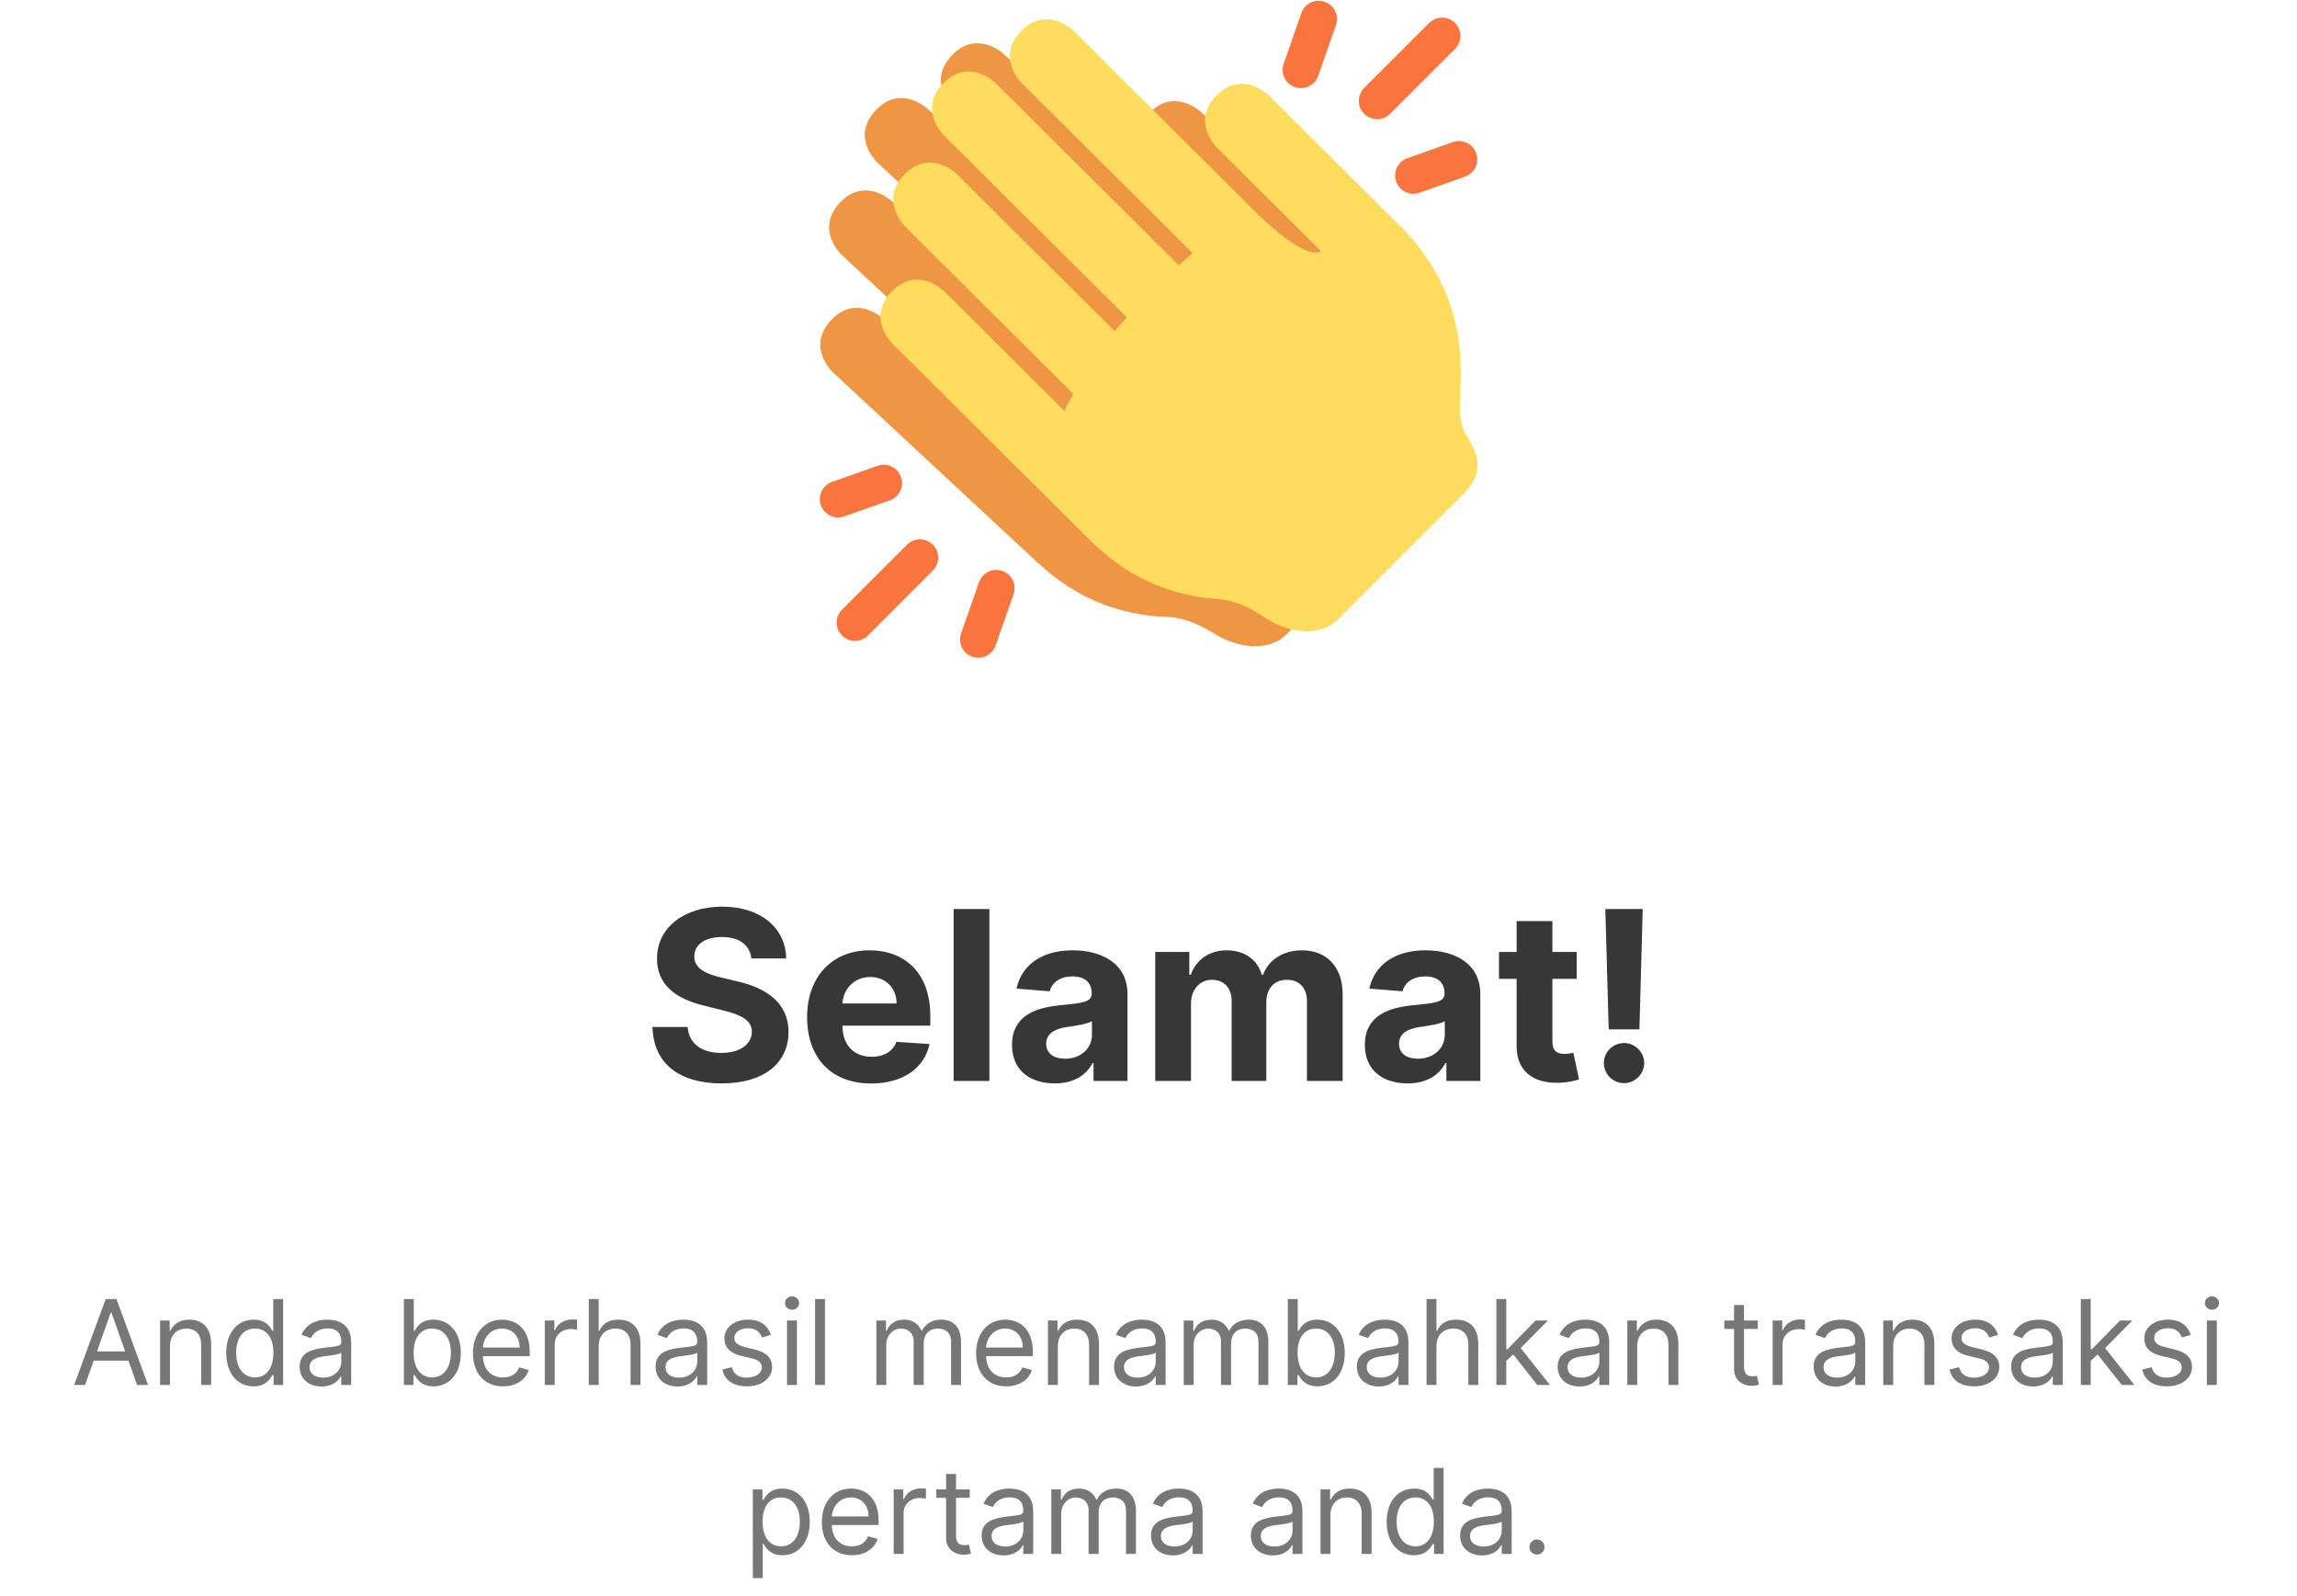 <svg width="272" height="189" viewBox="0 0 272 189" fill="none" xmlns="http://www.w3.org/2000/svg">
<path d="M10.072 164L11.096 161.116H15.212L16.236 164H17.529L13.79 153.818H12.518L8.779 164H10.072ZM11.483 160.023L13.114 155.429H13.194L14.824 160.023H11.483ZM20.129 159.406C20.129 158.074 20.954 157.318 22.078 157.318C23.167 157.318 23.828 158.029 23.828 159.227V164H25.001V159.148C25.001 157.199 23.962 156.264 22.416 156.264C21.262 156.264 20.547 156.781 20.189 157.557H20.089V156.364H18.956V164H20.129V159.406ZM30.029 164.159C31.5 164.159 31.997 163.244 32.256 162.827H32.395V164H33.529V153.818H32.355V157.577H32.256C31.997 157.179 31.54 156.264 30.049 156.264C28.12 156.264 26.787 157.795 26.787 160.202C26.787 162.628 28.12 164.159 30.029 164.159ZM30.188 163.105C28.716 163.105 27.96 161.812 27.96 160.182C27.96 158.571 28.696 157.318 30.188 157.318C31.62 157.318 32.375 158.472 32.375 160.182C32.375 161.912 31.6 163.105 30.188 163.105ZM38.088 164.179C39.42 164.179 40.116 163.463 40.355 162.966H40.414V164H41.588V158.969C41.588 156.543 39.738 156.264 38.764 156.264C37.61 156.264 36.298 156.662 35.701 158.054L36.815 158.452C37.073 157.895 37.685 157.298 38.803 157.298C39.882 157.298 40.414 157.87 40.414 158.849V158.889C40.414 159.456 39.838 159.406 38.446 159.585C37.029 159.769 35.483 160.082 35.483 161.832C35.483 163.324 36.636 164.179 38.088 164.179ZM38.267 163.125C37.332 163.125 36.656 162.707 36.656 161.892C36.656 160.997 37.471 160.719 38.386 160.599C38.883 160.54 40.215 160.401 40.414 160.162V161.236C40.414 162.19 39.659 163.125 38.267 163.125ZM47.826 164H48.959V162.827H49.099C49.357 163.244 49.854 164.159 51.326 164.159C53.235 164.159 54.567 162.628 54.567 160.202C54.567 157.795 53.235 156.264 51.306 156.264C49.814 156.264 49.357 157.179 49.099 157.577H48.999V153.818H47.826V164ZM48.979 160.182C48.979 158.472 49.735 157.318 51.167 157.318C52.658 157.318 53.394 158.571 53.394 160.182C53.394 161.812 52.638 163.105 51.167 163.105C49.755 163.105 48.979 161.912 48.979 160.182ZM59.564 164.159C61.115 164.159 62.248 163.384 62.606 162.23L61.473 161.912C61.174 162.707 60.483 163.105 59.564 163.105C58.187 163.105 57.237 162.215 57.182 160.58H62.726V160.082C62.726 157.239 61.035 156.264 59.444 156.264C57.376 156.264 56.004 157.895 56.004 160.241C56.004 162.588 57.356 164.159 59.564 164.159ZM57.182 159.565C57.262 158.377 58.102 157.318 59.444 157.318C60.717 157.318 61.532 158.273 61.532 159.565H57.182ZM64.51 164H65.684V159.168C65.684 158.134 66.499 157.378 67.613 157.378C67.926 157.378 68.249 157.438 68.329 157.457V156.264C68.194 156.254 67.886 156.244 67.712 156.244C66.797 156.244 66.002 156.761 65.724 157.517H65.644V156.364H64.51V164ZM70.893 159.406C70.893 158.074 71.743 157.318 72.901 157.318C74.005 157.318 74.671 158.014 74.671 159.227V164H75.844V159.148C75.844 157.184 74.8 156.264 73.239 156.264C72.036 156.264 71.35 156.766 70.992 157.557H70.893V153.818H69.719V164H70.893V159.406ZM80.238 164.179C81.57 164.179 82.266 163.463 82.505 162.966H82.565V164H83.738V158.969C83.738 156.543 81.889 156.264 80.914 156.264C79.761 156.264 78.448 156.662 77.852 158.054L78.965 158.452C79.224 157.895 79.835 157.298 80.954 157.298C82.033 157.298 82.565 157.87 82.565 158.849V158.889C82.565 159.456 81.988 159.406 80.596 159.585C79.179 159.769 77.633 160.082 77.633 161.832C77.633 163.324 78.786 164.179 80.238 164.179ZM80.417 163.125C79.482 163.125 78.806 162.707 78.806 161.892C78.806 160.997 79.621 160.719 80.536 160.599C81.034 160.54 82.366 160.401 82.565 160.162V161.236C82.565 162.19 81.809 163.125 80.417 163.125ZM91.289 158.074C90.921 156.99 90.095 156.264 88.584 156.264C86.973 156.264 85.78 157.179 85.78 158.472C85.78 159.526 86.406 160.232 87.808 160.56L89.081 160.858C89.852 161.037 90.215 161.405 90.215 161.932C90.215 162.588 89.519 163.125 88.425 163.125C87.466 163.125 86.864 162.712 86.655 161.892L85.541 162.17C85.815 163.468 86.884 164.159 88.445 164.159C90.22 164.159 91.428 163.19 91.428 161.872C91.428 160.808 90.762 160.137 89.399 159.804L88.266 159.526C87.361 159.302 86.953 158.999 86.953 158.412C86.953 157.756 87.649 157.278 88.584 157.278C89.608 157.278 90.031 157.845 90.235 158.372L91.289 158.074ZM93.194 164H94.367V156.364H93.194V164ZM93.791 155.091C94.248 155.091 94.626 154.733 94.626 154.295C94.626 153.858 94.248 153.5 93.791 153.5C93.333 153.5 92.955 153.858 92.955 154.295C92.955 154.733 93.333 155.091 93.791 155.091ZM97.689 153.818H96.516V164H97.689V153.818ZM103.776 164H104.949V159.227C104.949 158.109 105.765 157.318 106.679 157.318C107.569 157.318 108.191 157.9 108.191 158.77V164H109.384V159.028C109.384 158.044 110 157.318 111.074 157.318C111.91 157.318 112.625 157.761 112.625 158.889V164H113.799V158.889C113.799 157.094 112.834 156.264 111.472 156.264C110.378 156.264 109.578 156.766 109.185 157.557H109.106C108.728 156.741 108.062 156.264 107.057 156.264C106.063 156.264 105.327 156.741 105.009 157.557H104.91V156.364H103.776V164ZM119.146 164.159C120.697 164.159 121.83 163.384 122.188 162.23L121.055 161.912C120.756 162.707 120.065 163.105 119.146 163.105C117.769 163.105 116.819 162.215 116.764 160.58H122.308V160.082C122.308 157.239 120.617 156.264 119.026 156.264C116.958 156.264 115.586 157.895 115.586 160.241C115.586 162.588 116.938 164.159 119.146 164.159ZM116.764 159.565C116.844 158.377 117.684 157.318 119.026 157.318C120.299 157.318 121.114 158.273 121.114 159.565H116.764ZM125.266 159.406C125.266 158.074 126.091 157.318 127.215 157.318C128.303 157.318 128.965 158.029 128.965 159.227V164H130.138V159.148C130.138 157.199 129.099 156.264 127.553 156.264C126.399 156.264 125.683 156.781 125.325 157.557H125.226V156.364H124.092V164H125.266V159.406ZM134.529 164.179C135.861 164.179 136.557 163.463 136.796 162.966H136.856V164H138.029V158.969C138.029 156.543 136.18 156.264 135.205 156.264C134.052 156.264 132.739 156.662 132.143 158.054L133.256 158.452C133.515 157.895 134.126 157.298 135.245 157.298C136.324 157.298 136.856 157.87 136.856 158.849V158.889C136.856 159.456 136.279 159.406 134.887 159.585C133.47 159.769 131.924 160.082 131.924 161.832C131.924 163.324 133.077 164.179 134.529 164.179ZM134.708 163.125C133.773 163.125 133.097 162.707 133.097 161.892C133.097 160.997 133.913 160.719 134.827 160.599C135.324 160.54 136.657 160.401 136.856 160.162V161.236C136.856 162.19 136.1 163.125 134.708 163.125ZM140.171 164H141.344V159.227C141.344 158.109 142.159 157.318 143.074 157.318C143.964 157.318 144.585 157.9 144.585 158.77V164H145.778V159.028C145.778 158.044 146.395 157.318 147.469 157.318C148.304 157.318 149.02 157.761 149.02 158.889V164H150.193V158.889C150.193 157.094 149.229 156.264 147.867 156.264C146.773 156.264 145.972 156.766 145.58 157.557H145.5C145.122 156.741 144.456 156.264 143.452 156.264C142.457 156.264 141.722 156.741 141.403 157.557H141.304V156.364H140.171V164ZM152.498 164H153.631V162.827H153.77C154.029 163.244 154.526 164.159 155.998 164.159C157.907 164.159 159.239 162.628 159.239 160.202C159.239 157.795 157.907 156.264 155.978 156.264C154.486 156.264 154.029 157.179 153.77 157.577H153.671V153.818H152.498V164ZM153.651 160.182C153.651 158.472 154.407 157.318 155.839 157.318C157.33 157.318 158.066 158.571 158.066 160.182C158.066 161.812 157.31 163.105 155.839 163.105C154.427 163.105 153.651 161.912 153.651 160.182ZM163.281 164.179C164.613 164.179 165.309 163.463 165.548 162.966H165.608V164H166.781V158.969C166.781 156.543 164.932 156.264 163.957 156.264C162.804 156.264 161.491 156.662 160.895 158.054L162.008 158.452C162.267 157.895 162.878 157.298 163.997 157.298C165.076 157.298 165.608 157.87 165.608 158.849V158.889C165.608 159.456 165.031 159.406 163.639 159.585C162.222 159.769 160.676 160.082 160.676 161.832C160.676 163.324 161.829 164.179 163.281 164.179ZM163.46 163.125C162.525 163.125 161.849 162.707 161.849 161.892C161.849 160.997 162.665 160.719 163.579 160.599C164.076 160.54 165.409 160.401 165.608 160.162V161.236C165.608 162.19 164.852 163.125 163.46 163.125ZM170.096 159.406C170.096 158.074 170.946 157.318 172.104 157.318C173.208 157.318 173.874 158.014 173.874 159.227V164H175.047V159.148C175.047 157.184 174.003 156.264 172.442 156.264C171.239 156.264 170.553 156.766 170.195 157.557H170.096V153.818H168.922V164H170.096V159.406ZM177.194 164H178.367V161.141L179.188 160.381L182.046 164H183.538L180.073 159.625L183.299 156.364H181.847L178.506 159.764H178.367V153.818H177.194V164ZM187.056 164.179C188.389 164.179 189.085 163.463 189.323 162.966H189.383V164H190.556V158.969C190.556 156.543 188.707 156.264 187.733 156.264C186.579 156.264 185.267 156.662 184.67 158.054L185.784 158.452C186.042 157.895 186.654 157.298 187.772 157.298C188.851 157.298 189.383 157.87 189.383 158.849V158.889C189.383 159.456 188.806 159.406 187.414 159.585C185.997 159.769 184.451 160.082 184.451 161.832C184.451 163.324 185.605 164.179 187.056 164.179ZM187.235 163.125C186.301 163.125 185.625 162.707 185.625 161.892C185.625 160.997 186.44 160.719 187.355 160.599C187.852 160.54 189.184 160.401 189.383 160.162V161.236C189.383 162.19 188.627 163.125 187.235 163.125ZM193.871 159.406C193.871 158.074 194.696 157.318 195.82 157.318C196.909 157.318 197.57 158.029 197.57 159.227V164H198.743V159.148C198.743 157.199 197.704 156.264 196.158 156.264C195.005 156.264 194.289 156.781 193.931 157.557H193.831V156.364H192.698V164H193.871V159.406ZM208.146 156.364H206.515V154.534H205.342V156.364H204.188V157.358H205.342V162.131C205.342 163.463 206.416 164.099 207.41 164.099C207.848 164.099 208.126 164.02 208.285 163.96L208.046 162.906C207.947 162.926 207.788 162.966 207.529 162.966C207.012 162.966 206.515 162.807 206.515 161.812V157.358H208.146V156.364ZM209.911 164H211.084V159.168C211.084 158.134 211.899 157.378 213.013 157.378C213.326 157.378 213.649 157.438 213.729 157.457V156.264C213.595 156.254 213.286 156.244 213.112 156.244C212.198 156.244 211.402 156.761 211.124 157.517H211.044V156.364H209.911V164ZM217.367 164.179C218.699 164.179 219.395 163.463 219.634 162.966H219.694V164H220.867V158.969C220.867 156.543 219.017 156.264 218.043 156.264C216.89 156.264 215.577 156.662 214.981 158.054L216.094 158.452C216.353 157.895 216.964 157.298 218.083 157.298C219.162 157.298 219.694 157.87 219.694 158.849V158.889C219.694 159.456 219.117 159.406 217.725 159.585C216.308 159.769 214.762 160.082 214.762 161.832C214.762 163.324 215.915 164.179 217.367 164.179ZM217.546 163.125C216.611 163.125 215.935 162.707 215.935 161.892C215.935 160.997 216.75 160.719 217.665 160.599C218.162 160.54 219.495 160.401 219.694 160.162V161.236C219.694 162.19 218.938 163.125 217.546 163.125ZM224.182 159.406C224.182 158.074 225.007 157.318 226.131 157.318C227.219 157.318 227.881 158.029 227.881 159.227V164H229.054V159.148C229.054 157.199 228.015 156.264 226.469 156.264C225.315 156.264 224.599 156.781 224.241 157.557H224.142V156.364H223.008V164H224.182V159.406ZM236.607 158.074C236.239 156.99 235.414 156.264 233.902 156.264C232.292 156.264 231.098 157.179 231.098 158.472C231.098 159.526 231.725 160.232 233.127 160.56L234.4 160.858C235.17 161.037 235.533 161.405 235.533 161.932C235.533 162.588 234.837 163.125 233.743 163.125C232.784 163.125 232.182 162.712 231.973 161.892L230.86 162.17C231.133 163.468 232.202 164.159 233.763 164.159C235.538 164.159 236.746 163.19 236.746 161.872C236.746 160.808 236.08 160.137 234.718 159.804L233.584 159.526C232.679 159.302 232.272 158.999 232.272 158.412C232.272 157.756 232.968 157.278 233.902 157.278C234.927 157.278 235.349 157.845 235.553 158.372L236.607 158.074ZM240.759 164.179C242.092 164.179 242.788 163.463 243.027 162.966H243.086V164H244.259V158.969C244.259 156.543 242.41 156.264 241.436 156.264C240.282 156.264 238.97 156.662 238.373 158.054L239.487 158.452C239.745 157.895 240.357 157.298 241.475 157.298C242.554 157.298 243.086 157.87 243.086 158.849V158.889C243.086 159.456 242.509 159.406 241.117 159.585C239.701 159.769 238.154 160.082 238.154 161.832C238.154 163.324 239.308 164.179 240.759 164.179ZM240.938 163.125C240.004 163.125 239.328 162.707 239.328 161.892C239.328 160.997 240.143 160.719 241.058 160.599C241.555 160.54 242.887 160.401 243.086 160.162V161.236C243.086 162.19 242.331 163.125 240.938 163.125ZM246.401 164H247.574V161.141L248.395 160.381L251.253 164H252.745L249.28 159.625L252.506 156.364H251.054L247.714 159.764H247.574V153.818H246.401V164ZM259.425 158.074C259.057 156.99 258.232 156.264 256.721 156.264C255.11 156.264 253.917 157.179 253.917 158.472C253.917 159.526 254.543 160.232 255.945 160.56L257.218 160.858C257.989 161.037 258.351 161.405 258.351 161.932C258.351 162.588 257.655 163.125 256.562 163.125C255.602 163.125 255.001 162.712 254.792 161.892L253.678 162.17C253.952 163.468 255.021 164.159 256.582 164.159C258.356 164.159 259.565 163.19 259.565 161.872C259.565 160.808 258.898 160.137 257.536 159.804L256.403 159.526C255.498 159.302 255.09 158.999 255.09 158.412C255.09 157.756 255.786 157.278 256.721 157.278C257.745 157.278 258.168 157.845 258.371 158.372L259.425 158.074ZM261.331 164H262.504V156.364H261.331V164ZM261.927 155.091C262.385 155.091 262.763 154.733 262.763 154.295C262.763 153.858 262.385 153.5 261.927 153.5C261.47 153.5 261.092 153.858 261.092 154.295C261.092 154.733 261.47 155.091 261.927 155.091ZM89.147 186.864H90.32V182.827H90.42C90.678 183.244 91.175 184.159 92.647 184.159C94.556 184.159 95.889 182.628 95.889 180.202C95.889 177.795 94.556 176.264 92.627 176.264C91.136 176.264 90.678 177.179 90.42 177.577H90.281V176.364H89.147V186.864ZM90.3 180.182C90.3 178.472 91.056 177.318 92.488 177.318C93.98 177.318 94.715 178.571 94.715 180.182C94.715 181.812 93.96 183.105 92.488 183.105C91.076 183.105 90.3 181.912 90.3 180.182ZM100.88 184.159C102.431 184.159 103.565 183.384 103.923 182.23L102.789 181.912C102.491 182.707 101.8 183.105 100.88 183.105C99.503 183.105 98.553 182.215 98.499 180.58H104.042V180.082C104.042 177.239 102.352 176.264 100.761 176.264C98.693 176.264 97.32 177.895 97.32 180.241C97.32 182.588 98.673 184.159 100.88 184.159ZM98.499 179.565C98.578 178.377 99.418 177.318 100.761 177.318C102.033 177.318 102.849 178.273 102.849 179.565H98.499ZM105.827 184H107V179.168C107 178.134 107.815 177.378 108.929 177.378C109.242 177.378 109.565 177.438 109.645 177.457V176.264C109.511 176.254 109.203 176.244 109.028 176.244C108.114 176.244 107.318 176.761 107.04 177.517H106.96V176.364H105.827V184ZM114.835 176.364H113.205V174.534H112.031V176.364H110.878V177.358H112.031V182.131C112.031 183.463 113.105 184.099 114.1 184.099C114.537 184.099 114.815 184.02 114.975 183.96L114.736 182.906C114.636 182.926 114.477 182.966 114.219 182.966C113.702 182.966 113.205 182.807 113.205 181.812V177.358H114.835V176.364ZM118.847 184.179C120.18 184.179 120.876 183.463 121.114 182.966H121.174V184H122.347V178.969C122.347 176.543 120.498 176.264 119.524 176.264C118.37 176.264 117.058 176.662 116.461 178.054L117.575 178.452C117.833 177.895 118.445 177.298 119.563 177.298C120.642 177.298 121.174 177.87 121.174 178.849V178.889C121.174 179.456 120.597 179.406 119.205 179.585C117.788 179.769 116.242 180.082 116.242 181.832C116.242 183.324 117.396 184.179 118.847 184.179ZM119.026 183.125C118.092 183.125 117.416 182.707 117.416 181.892C117.416 180.997 118.231 180.719 119.146 180.599C119.643 180.54 120.975 180.401 121.174 180.162V181.236C121.174 182.19 120.418 183.125 119.026 183.125ZM124.489 184H125.662V179.227C125.662 178.109 126.478 177.318 127.392 177.318C128.282 177.318 128.904 177.9 128.904 178.77V184H130.097V179.028C130.097 178.044 130.713 177.318 131.787 177.318C132.622 177.318 133.338 177.761 133.338 178.889V184H134.512V178.889C134.512 177.094 133.547 176.264 132.185 176.264C131.091 176.264 130.291 176.766 129.898 177.557H129.818C129.441 176.741 128.774 176.264 127.77 176.264C126.776 176.264 126.04 176.741 125.722 177.557H125.622V176.364H124.489V184ZM138.904 184.179C140.236 184.179 140.932 183.463 141.171 182.966H141.231V184H142.404V178.969C142.404 176.543 140.555 176.264 139.58 176.264C138.427 176.264 137.114 176.662 136.518 178.054L137.631 178.452C137.89 177.895 138.501 177.298 139.62 177.298C140.699 177.298 141.231 177.87 141.231 178.849V178.889C141.231 179.456 140.654 179.406 139.262 179.585C137.845 179.769 136.299 180.082 136.299 181.832C136.299 183.324 137.452 184.179 138.904 184.179ZM139.083 183.125C138.148 183.125 137.472 182.707 137.472 181.892C137.472 180.997 138.288 180.719 139.202 180.599C139.699 180.54 141.032 180.401 141.231 180.162V181.236C141.231 182.19 140.475 183.125 139.083 183.125ZM150.73 184.179C152.063 184.179 152.759 183.463 152.997 182.966H153.057V184H154.23V178.969C154.23 176.543 152.381 176.264 151.406 176.264C150.253 176.264 148.94 176.662 148.344 178.054L149.457 178.452C149.716 177.895 150.328 177.298 151.446 177.298C152.525 177.298 153.057 177.87 153.057 178.849V178.889C153.057 179.456 152.48 179.406 151.088 179.585C149.671 179.769 148.125 180.082 148.125 181.832C148.125 183.324 149.278 184.179 150.73 184.179ZM150.909 183.125C149.975 183.125 149.298 182.707 149.298 181.892C149.298 180.997 150.114 180.719 151.028 180.599C151.526 180.54 152.858 180.401 153.057 180.162V181.236C153.057 182.19 152.301 183.125 150.909 183.125ZM157.545 179.406C157.545 178.074 158.37 177.318 159.494 177.318C160.583 177.318 161.244 178.029 161.244 179.227V184H162.417V179.148C162.417 177.199 161.378 176.264 159.832 176.264C158.679 176.264 157.963 176.781 157.605 177.557H157.505V176.364H156.372V184H157.545V179.406ZM167.445 184.159C168.916 184.159 169.413 183.244 169.672 182.827H169.811V184H170.945V173.818H169.771V177.577H169.672C169.413 177.179 168.956 176.264 167.465 176.264C165.536 176.264 164.203 177.795 164.203 180.202C164.203 182.628 165.536 184.159 167.445 184.159ZM167.604 183.105C166.132 183.105 165.377 181.812 165.377 180.182C165.377 178.571 166.112 177.318 167.604 177.318C169.036 177.318 169.791 178.472 169.791 180.182C169.791 181.912 169.016 183.105 167.604 183.105ZM175.504 184.179C176.836 184.179 177.532 183.463 177.771 182.966H177.83V184H179.004V178.969C179.004 176.543 177.154 176.264 176.18 176.264C175.026 176.264 173.714 176.662 173.117 178.054L174.231 178.452C174.489 177.895 175.101 177.298 176.22 177.298C177.298 177.298 177.83 177.87 177.83 178.849V178.889C177.83 179.456 177.254 179.406 175.862 179.585C174.445 179.769 172.899 180.082 172.899 181.832C172.899 183.324 174.052 184.179 175.504 184.179ZM175.683 183.125C174.748 183.125 174.072 182.707 174.072 181.892C174.072 180.997 174.887 180.719 175.802 180.599C176.299 180.54 177.631 180.401 177.83 180.162V181.236C177.83 182.19 177.075 183.125 175.683 183.125ZM182 184.08C182.492 184.08 182.895 183.677 182.895 183.185C182.895 182.692 182.492 182.29 182 182.29C181.508 182.29 181.105 182.692 181.105 183.185C181.105 183.677 181.508 184.08 182 184.08Z" fill="#777777"/>
<path d="M88.969 113.493H93.096C93.036 109.864 90.053 107.358 85.519 107.358C81.054 107.358 77.783 109.824 77.803 113.523C77.793 116.526 79.911 118.246 83.351 119.071L85.569 119.628C87.786 120.165 89.019 120.801 89.029 122.173C89.019 123.665 87.607 124.679 85.419 124.679C83.182 124.679 81.571 123.645 81.432 121.607H77.266C77.375 126.011 80.527 128.288 85.469 128.288C90.441 128.288 93.364 125.912 93.374 122.183C93.364 118.793 90.809 116.993 87.269 116.197L85.439 115.76C83.669 115.352 82.188 114.696 82.218 113.234C82.218 111.922 83.381 110.957 85.489 110.957C87.547 110.957 88.81 111.892 88.969 113.493ZM103.151 128.298C106.929 128.298 109.474 126.459 110.071 123.625L106.153 123.366C105.726 124.53 104.632 125.136 103.22 125.136C101.102 125.136 99.76 123.734 99.76 121.457V121.447H110.161V120.284C110.161 115.094 107.018 112.528 102.982 112.528C98.487 112.528 95.574 115.72 95.574 120.433C95.574 125.276 98.447 128.298 103.151 128.298ZM99.76 118.822C99.849 117.082 101.172 115.69 103.051 115.69C104.891 115.69 106.163 117.003 106.173 118.822H99.76ZM117.161 107.636H112.925V128H117.161V107.636ZM124.909 128.288C127.166 128.288 128.627 127.304 129.373 125.882H129.493V128H133.51V117.699C133.51 114.06 130.427 112.528 127.027 112.528C123.368 112.528 120.961 114.278 120.375 117.062L124.292 117.381C124.581 116.366 125.485 115.621 127.007 115.621C128.449 115.621 129.274 116.347 129.274 117.599V117.659C129.274 118.643 128.23 118.773 125.575 119.031C122.552 119.31 119.838 120.324 119.838 123.734C119.838 126.757 121.995 128.288 124.909 128.288ZM126.122 125.365C124.819 125.365 123.885 124.759 123.885 123.595C123.885 122.402 124.869 121.815 126.36 121.607C127.285 121.477 128.797 121.259 129.304 120.92V122.541C129.304 124.142 127.981 125.365 126.122 125.365ZM136.796 128H141.032V118.832C141.032 117.142 142.105 116.018 143.517 116.018C144.909 116.018 145.844 116.973 145.844 118.474V128H149.951V118.673C149.951 117.092 150.855 116.018 152.397 116.018C153.749 116.018 154.763 116.864 154.763 118.564V128H158.989V117.729C158.989 114.418 157.02 112.528 154.176 112.528C151.939 112.528 150.199 113.672 149.573 115.422H149.414C148.926 113.652 147.365 112.528 145.267 112.528C143.209 112.528 141.648 113.622 141.012 115.422H140.833V112.727H136.796V128ZM166.69 128.288C168.947 128.288 170.409 127.304 171.154 125.882H171.274V128H175.291V117.699C175.291 114.06 172.208 112.528 168.808 112.528C165.149 112.528 162.743 114.278 162.156 117.062L166.074 117.381C166.362 116.366 167.267 115.621 168.788 115.621C170.23 115.621 171.055 116.347 171.055 117.599V117.659C171.055 118.643 170.011 118.773 167.356 119.031C164.333 119.31 161.619 120.324 161.619 123.734C161.619 126.757 163.777 128.288 166.69 128.288ZM167.903 125.365C166.6 125.365 165.666 124.759 165.666 123.595C165.666 122.402 166.65 121.815 168.142 121.607C169.066 121.477 170.578 121.259 171.085 120.92V122.541C171.085 124.142 169.762 125.365 167.903 125.365ZM186.701 112.727H183.827V109.068H179.591V112.727H177.503V115.909H179.591V123.864C179.571 126.857 181.61 128.338 184.682 128.209C185.776 128.169 186.551 127.95 186.979 127.811L186.313 124.659C186.104 124.699 185.657 124.798 185.259 124.798C184.414 124.798 183.827 124.48 183.827 123.307V115.909H186.701V112.727ZM194.521 107.636H190.096L190.494 121.895H194.133L194.521 107.636ZM192.314 128.259C193.586 128.259 194.69 127.195 194.7 125.872C194.69 124.57 193.586 123.506 192.314 123.506C191.001 123.506 189.917 124.57 189.927 125.872C189.917 127.195 191.001 128.259 192.314 128.259Z" fill="#373737"/>
<path d="M166.988 52.752C165.482 50.563 166.322 47.4 165.948 43.907C165.562 38.209 163.114 32.688 158.364 28.273L142.188 13.232C142.188 13.232 139.001 10.266 136.032 13.455C133.068 16.642 136.258 19.608 136.258 19.608L143.091 25.965L149.015 31.473C149.015 31.473 147.531 33.068 140.975 26.971L118.831 6.374C118.831 6.374 115.64 3.41 112.674 6.6C109.71 9.787 112.897 12.753 112.897 12.753L133.835 32.229C133.79 32.186 132.252 33.728 132.223 33.702L109.82 12.866C109.82 12.866 106.631 9.899 103.665 13.089C100.698 16.278 103.888 19.242 103.888 19.242L126.293 40.083C126.319 40.109 124.876 41.739 124.92 41.78L105.593 23.801C105.593 23.801 102.404 20.835 99.437 24.024C96.471 27.213 99.66 30.179 99.66 30.179L120.209 49.289C120.398 49.465 119.126 51.257 119.362 51.476L104.555 37.704C104.555 37.704 101.366 34.738 98.4 37.93C95.433 41.119 98.623 44.085 98.623 44.085L122.775 66.538C126.807 70.289 130.947 72.187 135.939 72.882C136.955 73.023 138.255 73.023 138.788 73.09C140.472 73.303 141.95 73.901 143.928 75.114C146.474 76.674 150.293 77.324 152.488 74.977L159.972 66.972L166.881 59.579C169.074 57.235 168.682 55.211 166.988 52.752Z" fill="#EF9645"/>
<path d="M101.238 75.89C100.809 75.891 100.389 75.764 100.032 75.526C99.675 75.288 99.397 74.95 99.233 74.553C99.069 74.157 99.026 73.721 99.111 73.3C99.195 72.88 99.402 72.494 99.706 72.191L107.4 64.502C107.601 64.3 107.84 64.141 108.103 64.032C108.365 63.923 108.647 63.867 108.932 63.867C109.216 63.867 109.498 63.923 109.761 64.032C110.023 64.141 110.262 64.3 110.463 64.502C110.665 64.703 110.824 64.942 110.933 65.204C111.042 65.467 111.098 65.749 111.098 66.034C111.098 66.318 111.042 66.6 110.933 66.862C110.824 67.125 110.665 67.364 110.463 67.565L102.77 75.257C102.569 75.458 102.33 75.618 102.067 75.726C101.804 75.835 101.522 75.89 101.238 75.89ZM115.854 77.887C115.508 77.888 115.167 77.805 114.859 77.647C114.551 77.488 114.286 77.258 114.086 76.976C113.886 76.693 113.756 76.367 113.708 76.024C113.659 75.682 113.694 75.332 113.809 75.006L115.913 68.998C116 68.721 116.142 68.465 116.33 68.244C116.519 68.024 116.749 67.843 117.009 67.713C117.268 67.584 117.551 67.507 117.84 67.489C118.13 67.47 118.42 67.51 118.694 67.606C118.968 67.701 119.219 67.851 119.434 68.046C119.649 68.241 119.822 68.477 119.944 68.74C120.066 69.003 120.134 69.288 120.144 69.578C120.154 69.868 120.105 70.157 120.001 70.427L117.897 76.436C117.749 76.859 117.473 77.227 117.107 77.487C116.741 77.747 116.303 77.887 115.854 77.887ZM99.242 61.276C98.733 61.273 98.24 61.09 97.852 60.761C97.463 60.431 97.203 59.975 97.117 59.473C97.031 58.971 97.124 58.454 97.381 58.014C97.638 57.574 98.041 57.238 98.521 57.066L103.927 55.157C104.195 55.062 104.479 55.021 104.763 55.036C105.048 55.051 105.326 55.122 105.583 55.245C105.839 55.368 106.069 55.54 106.26 55.752C106.45 55.963 106.597 56.21 106.691 56.478C106.786 56.747 106.827 57.031 106.812 57.315C106.797 57.599 106.726 57.878 106.603 58.135C106.48 58.391 106.308 58.621 106.097 58.812C105.885 59.002 105.638 59.148 105.37 59.243L99.964 61.152C99.732 61.234 99.488 61.276 99.242 61.276ZM163.072 14.114C162.643 14.114 162.224 13.987 161.867 13.749C161.511 13.511 161.233 13.172 161.069 12.776C160.905 12.379 160.862 11.943 160.946 11.523C161.03 11.102 161.237 10.716 161.54 10.413L169.236 2.721C169.643 2.315 170.194 2.087 170.769 2.087C171.344 2.087 171.895 2.316 172.301 2.722C172.707 3.129 172.936 3.68 172.935 4.255C172.935 4.83 172.707 5.381 172.3 5.787L164.604 13.479C164.403 13.681 164.165 13.841 163.902 13.95C163.639 14.059 163.357 14.114 163.072 14.114ZM154.05 10.437C153.704 10.437 153.363 10.354 153.055 10.195C152.748 10.036 152.482 9.806 152.282 9.524C152.082 9.241 151.952 8.915 151.904 8.572C151.856 8.229 151.89 7.88 152.005 7.553L154.107 1.545C154.296 1.002 154.694 0.557 155.211 0.308C155.729 0.059 156.325 0.025 156.867 0.215C157.409 0.404 157.854 0.801 158.104 1.319C158.353 1.837 158.387 2.432 158.197 2.975L156.096 8.983C155.948 9.408 155.671 9.776 155.305 10.036C154.938 10.297 154.5 10.437 154.05 10.437ZM167.36 22.947C166.851 22.944 166.358 22.762 165.969 22.433C165.581 22.103 165.321 21.647 165.234 21.145C165.148 20.642 165.242 20.126 165.499 19.686C165.755 19.245 166.159 18.91 166.639 18.737L172.042 16.828C172.584 16.637 173.18 16.669 173.698 16.917C174.217 17.165 174.616 17.608 174.807 18.15C174.998 18.692 174.967 19.288 174.719 19.806C174.471 20.325 174.027 20.724 173.485 20.915L168.082 22.824C167.85 22.905 167.606 22.947 167.36 22.947Z" fill="#FA743E"/>
<path d="M173.679 51.614C172.246 49.378 173.193 46.243 172.938 42.74C172.743 37.033 170.483 31.432 165.885 26.858L150.224 11.282C150.224 11.282 147.139 8.212 144.065 11.299C140.994 14.384 144.082 17.457 144.082 17.457L150.699 24.041L156.432 29.744C156.432 29.744 154.894 31.287 148.547 24.973C142.197 18.657 127.11 3.642 127.11 3.642C127.11 3.642 124.023 0.572 120.951 3.659C117.878 6.745 120.966 9.815 120.966 9.815L141.237 29.987C141.194 29.943 139.603 31.432 139.575 31.404L117.887 9.824C117.887 9.824 114.799 6.751 111.727 9.839C108.657 12.926 111.742 15.996 111.742 15.996L133.433 37.581C133.459 37.607 131.959 39.186 132.003 39.23L113.294 20.611C113.294 20.611 110.206 17.541 107.134 20.629C104.061 23.716 107.149 26.789 107.149 26.789L127.041 46.581C127.223 46.761 125.893 48.512 126.12 48.739L111.786 34.476C111.786 34.476 108.698 31.406 105.626 34.493C102.553 37.581 105.641 40.653 105.641 40.653L129.019 63.906C132.924 67.791 136.997 69.825 141.963 70.69C142.975 70.865 144.275 70.908 144.803 70.993C146.478 71.262 147.934 71.909 149.873 73.19C152.365 74.834 156.161 75.612 158.434 73.342L166.184 65.594L173.338 58.439C175.611 56.164 175.288 54.128 173.679 51.614Z" fill="#FFDB5E"/>
</svg>

